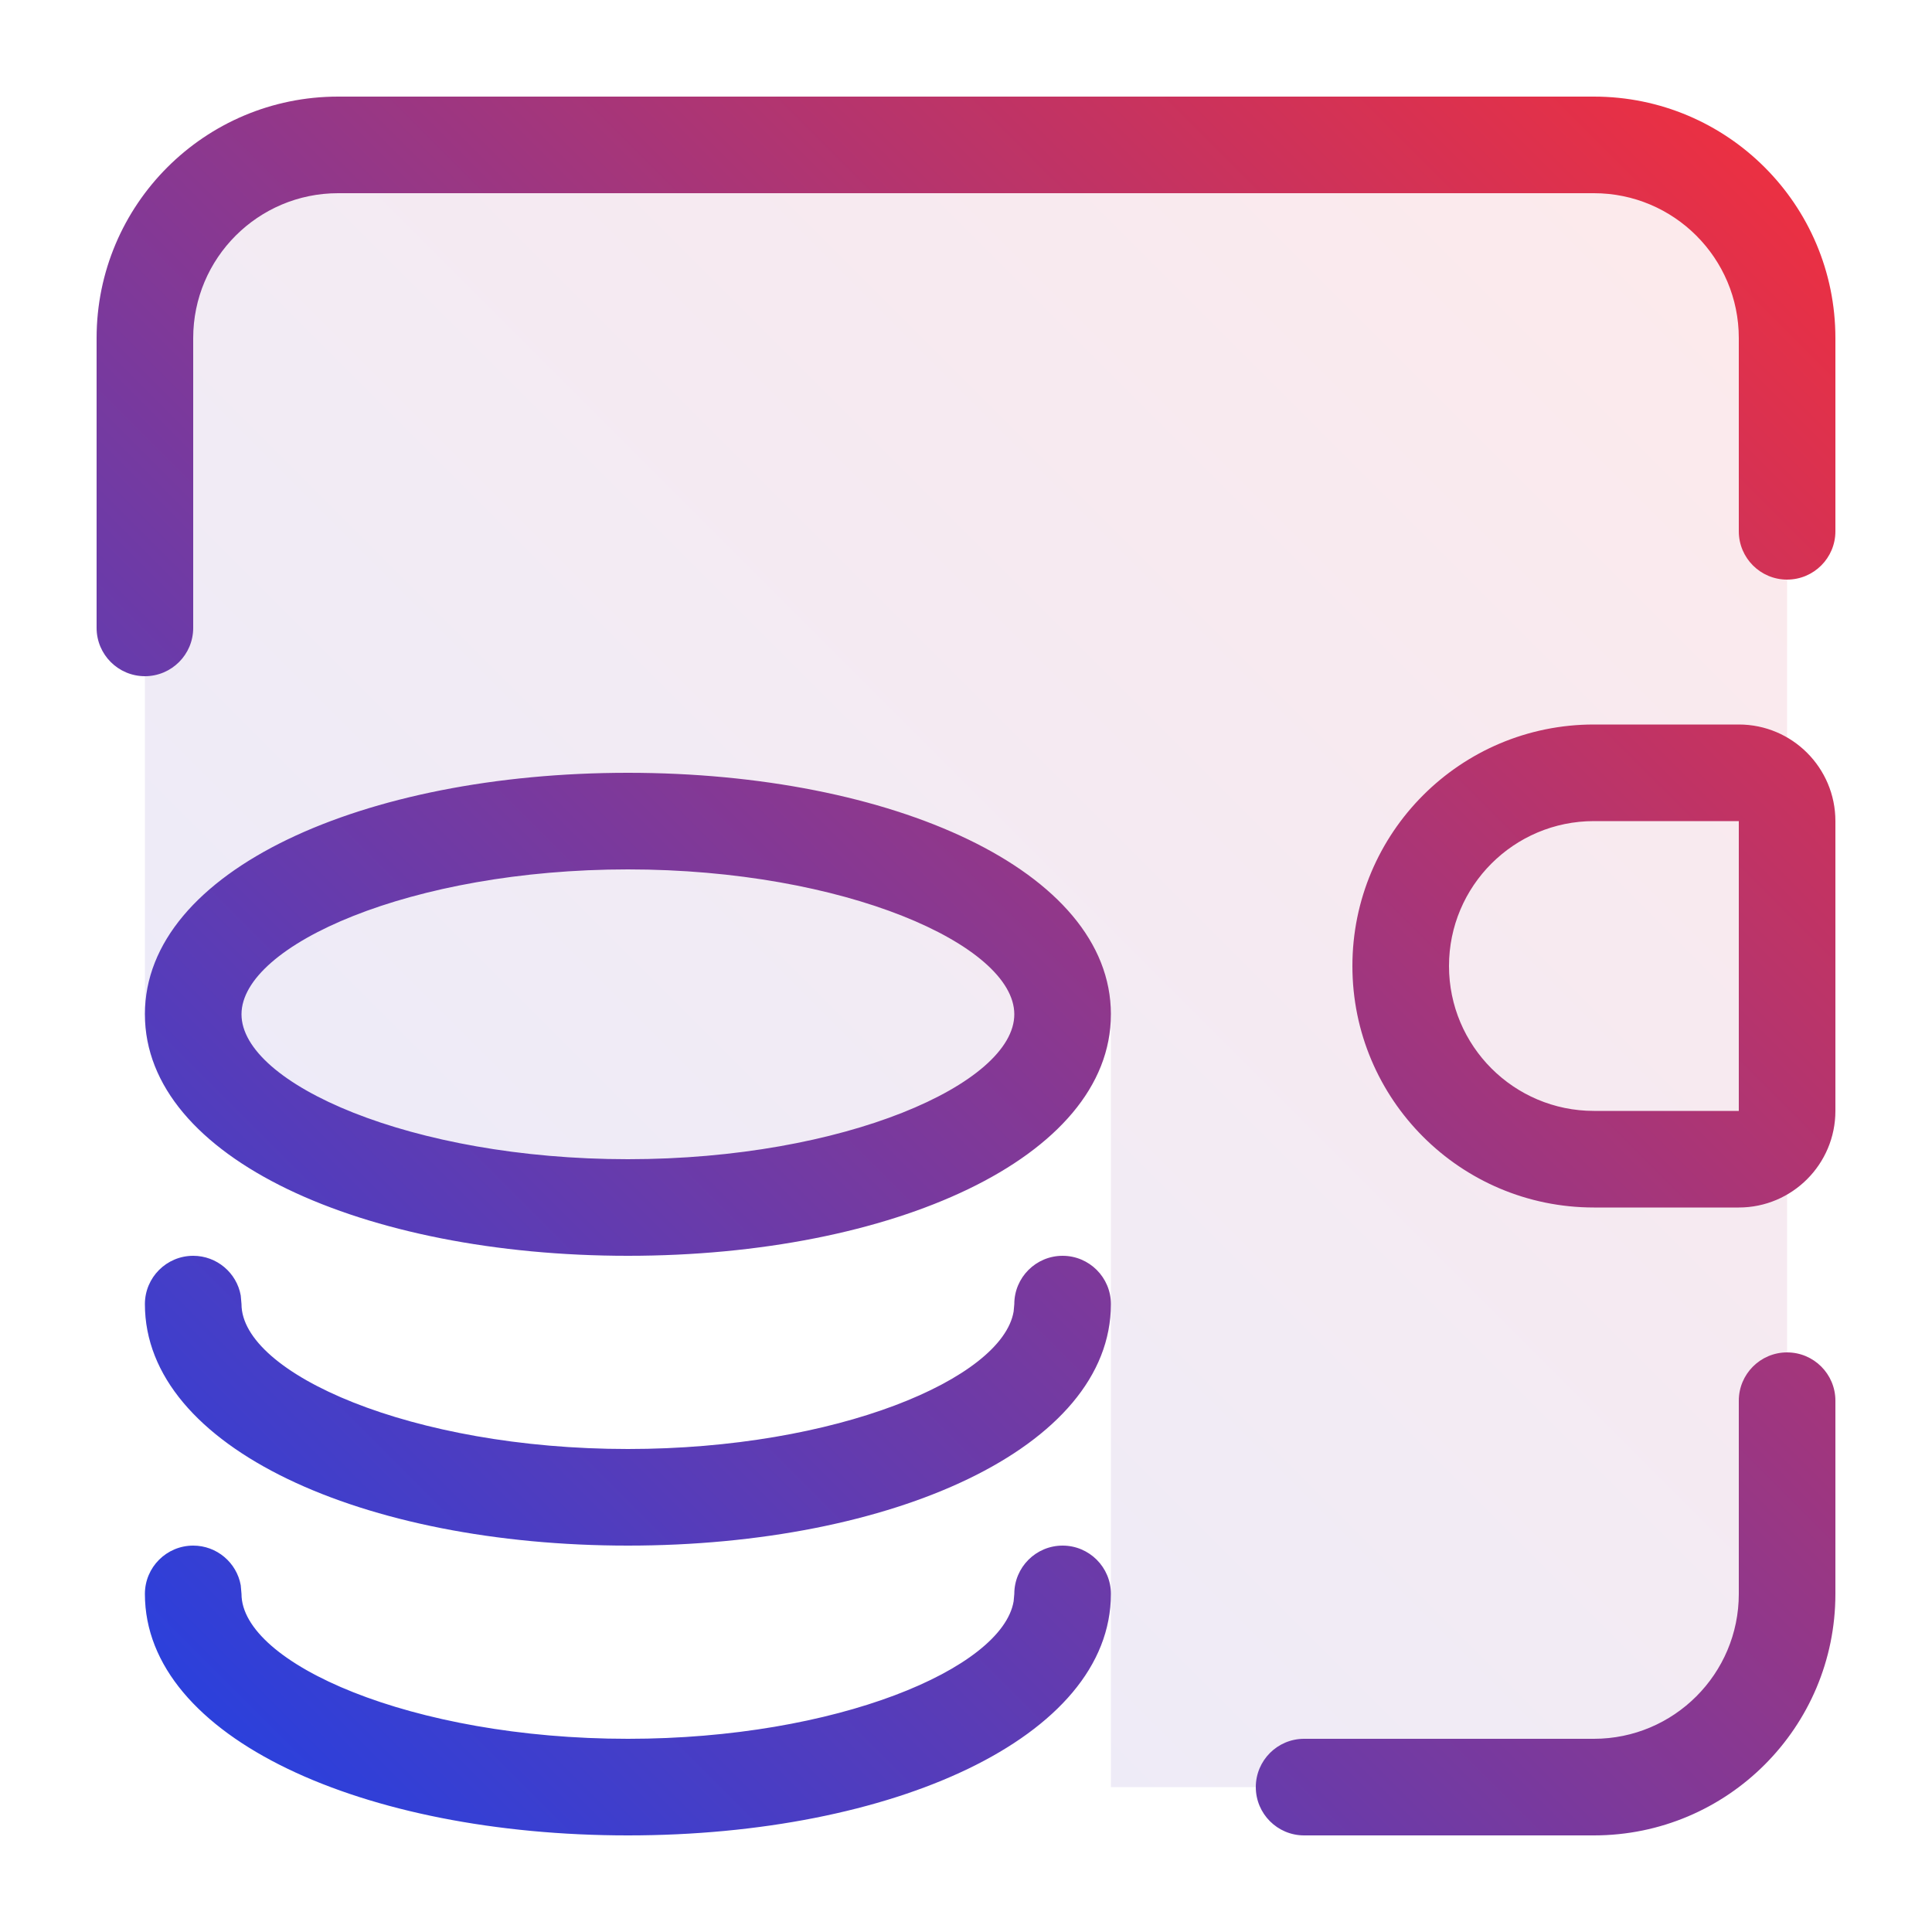 <?xml version="1.0" encoding="UTF-8"?>
<svg width="20px" height="20px" viewBox="0 0 20 20" version="1.1" xmlns="http://www.w3.org/2000/svg" xmlns:xlink="http://www.w3.org/1999/xlink">
    <title>icon_收益绩效_on</title>
    <defs>
        <linearGradient x1="0%" y1="100%" x2="100%" y2="0%" id="linearGradient-1">
            <stop stop-color="#1D41E7" offset="0%"></stop>
            <stop stop-color="#F42F3B" offset="100%"></stop>
        </linearGradient>
    </defs>
    <g id="1" stroke="none" stroke-width="1" fill="none" fill-rule="evenodd">
        <g id="切图" transform="translate(-140, -50)">
            <g id="icon_收益绩效_on" transform="translate(140, 50)">
                <rect id="矩形" fill-opacity="0" fill="#D8D8D8" x="0" y="0" width="20" height="20"></rect>
                <path d="M16.5,1.5 C17.605,1.5 18.5,2.395 18.5,3.5 L18.5,16.5 C18.5,17.605 17.605,18.5 16.5,18.5 L11.5,18.5 L11.5,10.5 C9.437,11.703 7.851,12.363 6.743,12.481 L6.563,12.495 L6.455,12.498 L6.313,12.495 C5.295,12.438 3.947,11.927 2.27,10.961 L1.952,10.774 L1.819,10.695 L1.5,10.5 L1.5,3.5 C1.5,2.395 2.395,1.5 3.5,1.5 L16.5,1.5 Z" id="形状结合" fill-opacity="0.1" fill="url(#linearGradient-1)" fill-rule="nonzero"></path>
                <path d="M11,16 C11.276,16 11.5,16.224 11.5,16.5 C11.5,17.992 9.231,19 6.5,19 C3.769,19 1.5,17.992 1.5,16.5 C1.5,16.224 1.724,16 2,16 C2.245,16 2.45,16.177 2.492,16.41 L2.5,16.5 C2.5,17.218 4.26,18 6.5,18 C8.66,18 10.374,17.273 10.493,16.577 L10.5,16.5 C10.5,16.224 10.724,16 11,16 Z M18.5,14 C18.776,14 19,14.224 19,14.5 L19,16.5 C19,17.881 17.881,19 16.5,19 L13.5,19 C13.224,19 13,18.776 13,18.5 C13,18.224 13.224,18 13.5,18 L16.5,18 C17.328,18 18,17.328 18,16.5 L18,14.5 C18,14.224 18.224,14 18.5,14 Z M11,13 C11.276,13 11.5,13.224 11.5,13.5 C11.5,14.992 9.231,16 6.5,16 C3.769,16 1.5,14.992 1.5,13.5 C1.5,13.224 1.724,13 2,13 C2.245,13 2.45,13.177 2.492,13.41 L2.5,13.5 C2.5,14.218 4.26,15 6.5,15 C8.66,15 10.374,14.273 10.493,13.577 L10.5,13.5 C10.5,13.224 10.724,13 11,13 Z M6.5,8 C9.231,8 11.5,9.008 11.5,10.5 C11.5,11.992 9.231,13 6.5,13 C3.769,13 1.5,11.992 1.5,10.5 C1.5,9.008 3.769,8 6.5,8 Z M18,7.5 C18.552,7.5 19,7.948 19,8.5 L19,11.5 C19,12.052 18.552,12.5 18,12.5 L16.5,12.5 C15.119,12.5 14,11.381 14,10 C14,8.619 15.119,7.5 16.5,7.5 Z M6.5,9 C4.26,9 2.5,9.782 2.5,10.5 C2.5,11.218 4.26,12 6.5,12 C8.74,12 10.5,11.218 10.5,10.5 C10.5,9.782 8.74,9 6.5,9 Z M18,8.5 L16.5,8.5 C15.672,8.5 15,9.172 15,10 C15,10.828 15.672,11.5 16.5,11.5 L18,11.5 L18,8.5 Z M16.5,1 C17.881,1 19,2.119 19,3.5 L19,5.5 C19,5.776 18.776,6 18.5,6 C18.224,6 18,5.776 18,5.5 L18,3.5 C18,2.672 17.328,2 16.5,2 L3.5,2 C2.672,2 2,2.672 2,3.5 L2,6.5 C2,6.776 1.776,7 1.5,7 C1.224,7 1,6.776 1,6.5 L1,3.5 C1,2.119 2.119,1 3.5,1 L16.5,1 Z" id="形状结合" fill="url(#linearGradient-1)" fill-rule="nonzero"></path>
            </g>
        </g>
    </g>
</svg>